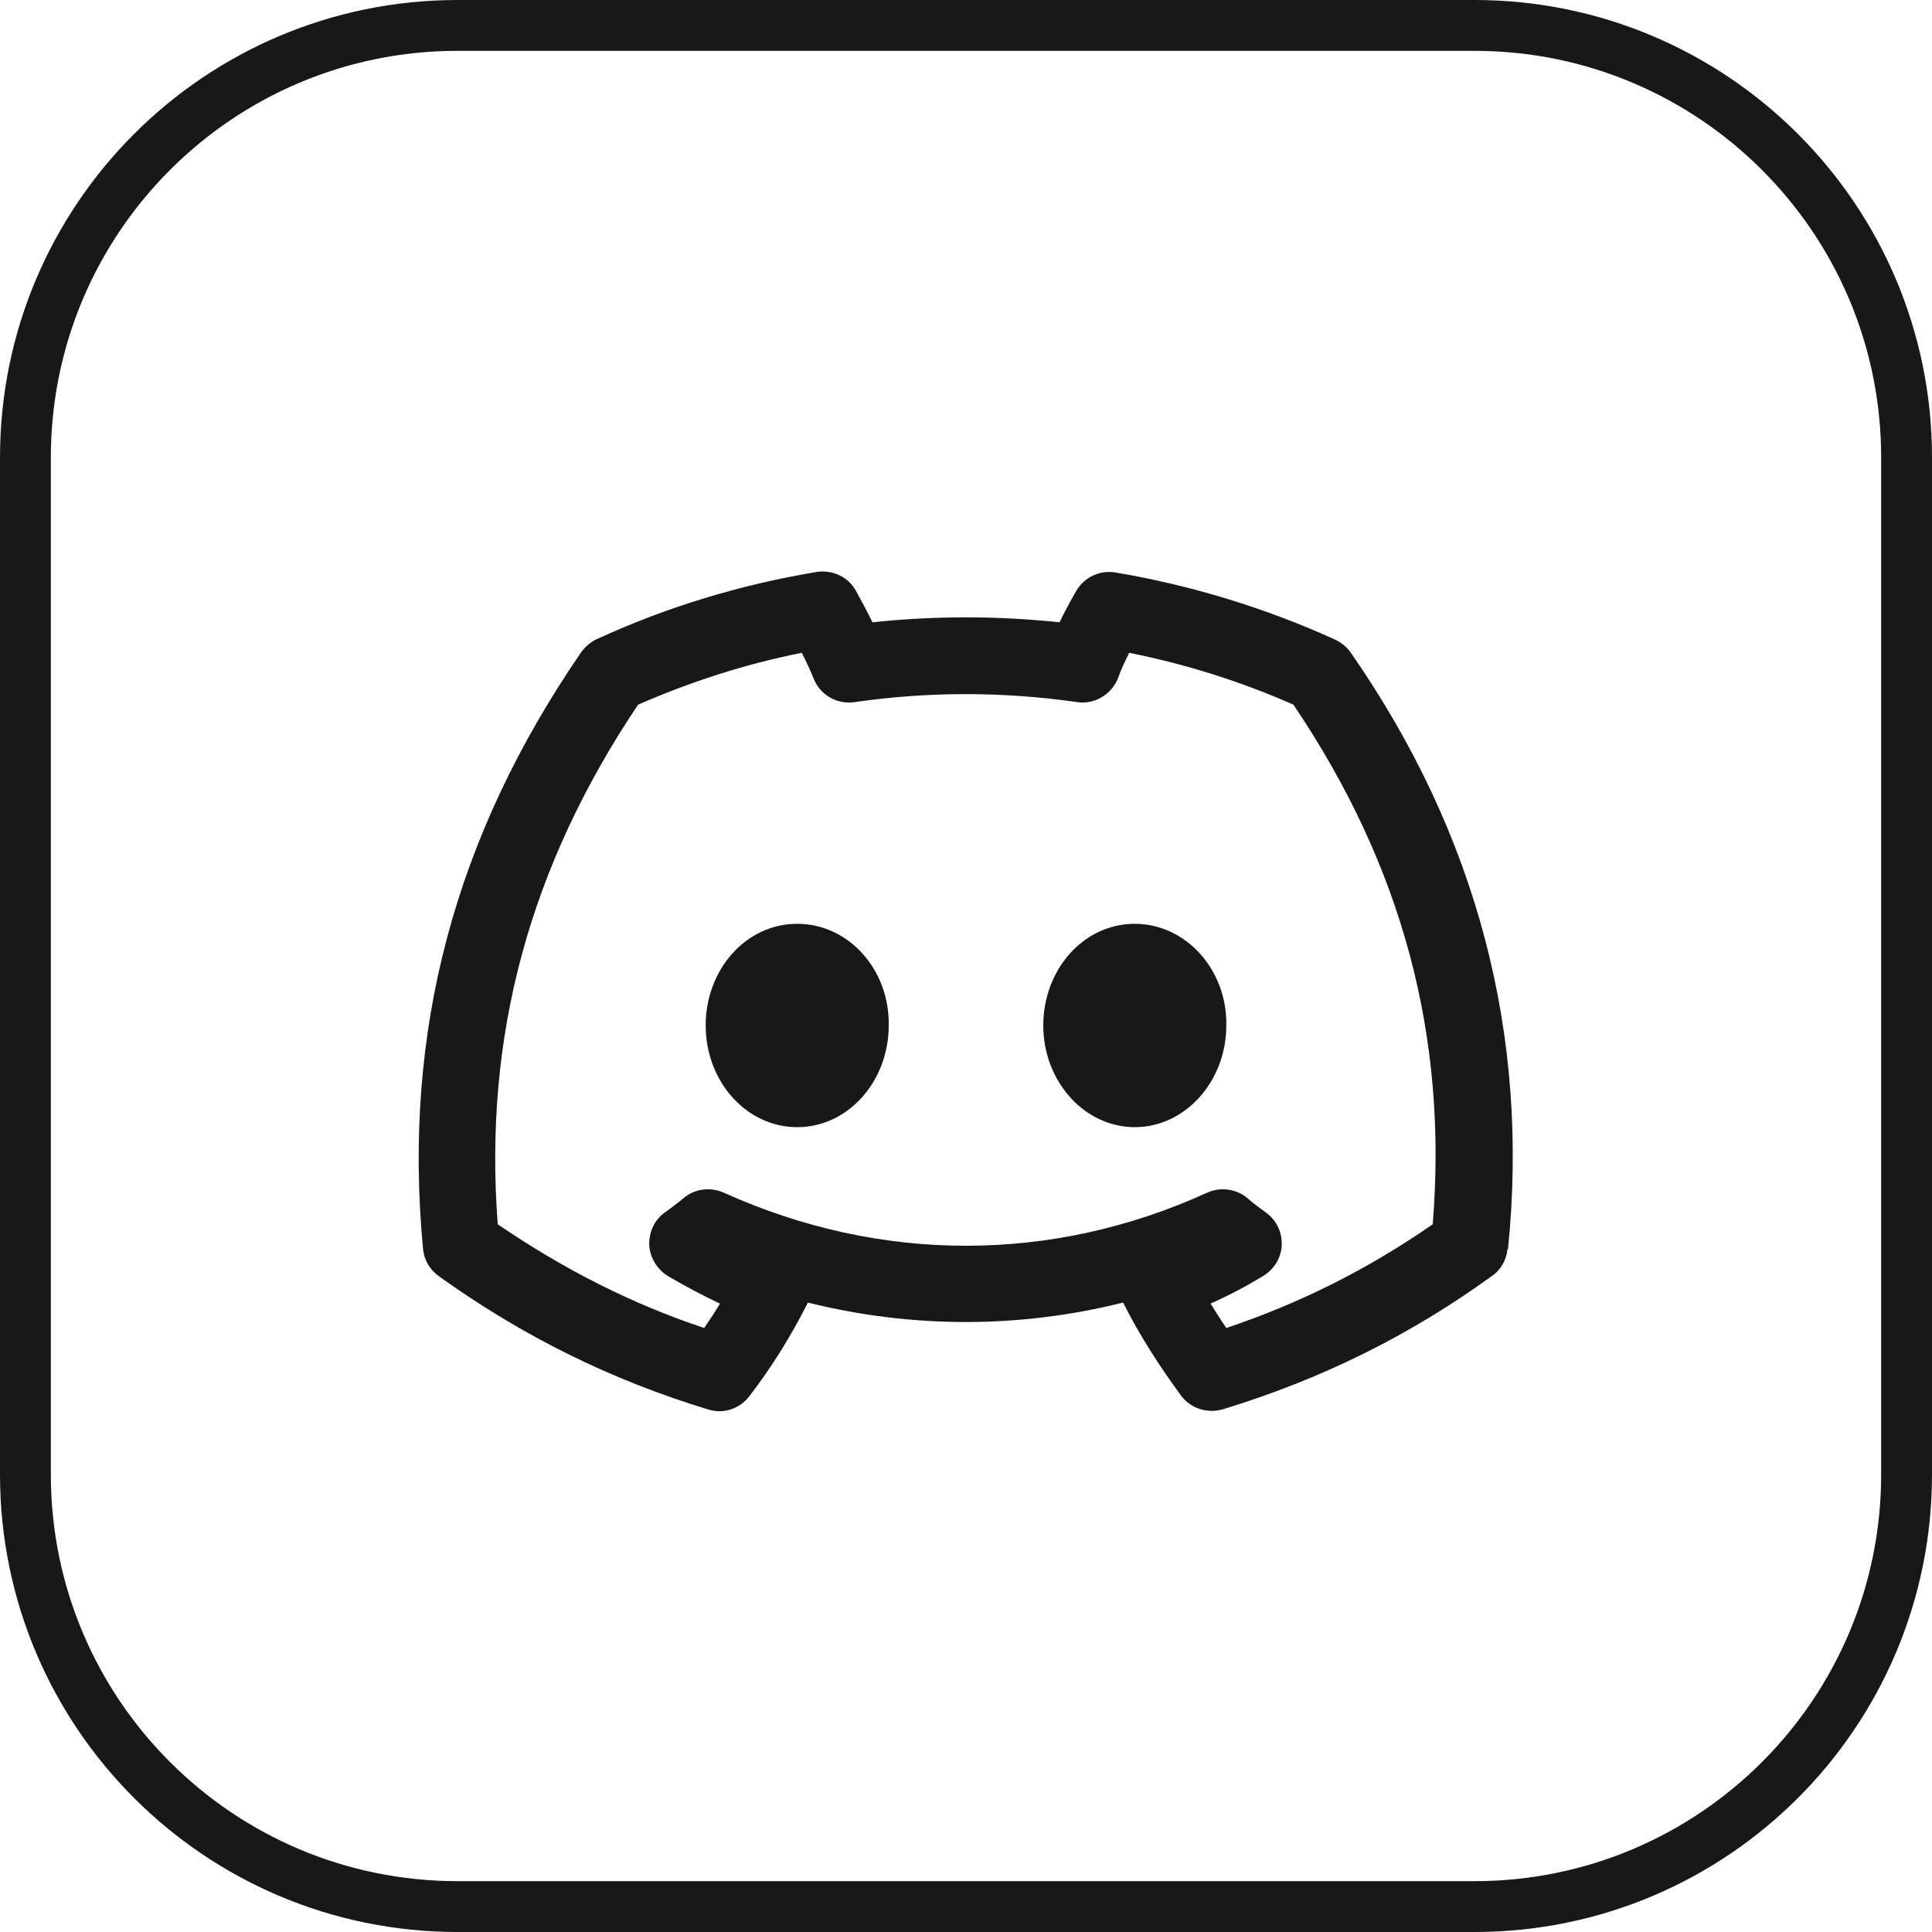 <svg width="38" height="38" viewBox="0 0 38 38" fill="none" xmlns="http://www.w3.org/2000/svg">
<g clip-path="url(#clip0_40_754)">
<path d="M0.5 9C0.5 4.306 4.306 0.5 9 0.5H29C33.694 0.5 37.5 4.306 37.5 9V29C37.5 33.694 33.694 37.5 29 37.5H9C4.306 37.5 0.5 33.694 0.5 29V9Z" stroke="#181818"/>
<path d="M17.48 20.17C17.48 21.27 16.68 22.17 15.68 22.17C14.68 22.17 13.88 21.27 13.88 20.17C13.88 19.07 14.67 18.17 15.68 18.17C16.69 18.17 17.5 19.07 17.48 20.17ZM22.32 18.17C21.31 18.17 20.52 19.07 20.52 20.17C20.52 21.27 21.33 22.17 22.32 22.17C23.31 22.17 24.12 21.27 24.12 20.17C24.14 19.07 23.32 18.17 22.32 18.17ZM29.65 24.57C29.63 24.78 29.52 24.98 29.34 25.1C27.71 26.28 25.98 27.13 24.05 27.72C23.98 27.74 23.9 27.75 23.83 27.75C23.6 27.75 23.37 27.64 23.23 27.45C22.79 26.85 22.4 26.24 22.09 25.62C20.05 26.13 17.94 26.13 15.89 25.62C15.56 26.28 15.17 26.9 14.74 27.46C14.55 27.71 14.23 27.82 13.92 27.72C12.02 27.14 10.29 26.29 8.63 25.1C8.45 24.97 8.34 24.78 8.32 24.56C7.92 20.31 8.93 16.47 11.43 12.83C11.51 12.72 11.61 12.63 11.74 12.57C13.11 11.94 14.56 11.5 16.06 11.25C16.38 11.2 16.69 11.35 16.84 11.63C16.96 11.85 17.07 12.05 17.16 12.24C18.38 12.11 19.61 12.11 20.84 12.24C20.94 12.03 21.06 11.81 21.17 11.62C21.33 11.35 21.63 11.21 21.94 11.26C23.42 11.51 24.87 11.95 26.26 12.58C26.38 12.64 26.49 12.72 26.57 12.84C29.05 16.41 30.09 20.36 29.66 24.57H29.65ZM25.44 13.86C24.4 13.4 23.31 13.06 22.21 12.84C22.12 13.02 22.04 13.19 21.99 13.34C21.86 13.66 21.53 13.86 21.19 13.81C19.73 13.6 18.25 13.6 16.81 13.81C16.46 13.86 16.13 13.67 16 13.34C15.95 13.21 15.87 13.04 15.77 12.84C14.66 13.06 13.58 13.41 12.55 13.86C10.41 17.05 9.51 20.39 9.79 24.08C11.08 24.96 12.41 25.64 13.85 26.12C13.96 25.96 14.06 25.81 14.16 25.64C13.82 25.48 13.48 25.3 13.14 25.1C12.93 24.97 12.79 24.75 12.77 24.5C12.76 24.25 12.86 24.01 13.06 23.86L13.17 23.78C13.26 23.71 13.36 23.64 13.44 23.57C13.66 23.38 13.97 23.34 14.24 23.46C17.32 24.85 20.69 24.85 23.74 23.46C24 23.34 24.32 23.38 24.54 23.57C24.65 23.67 24.78 23.76 24.9 23.85C25.11 24 25.22 24.24 25.21 24.49C25.2 24.74 25.06 24.97 24.84 25.1C24.51 25.3 24.17 25.48 23.81 25.64C23.91 25.8 24.01 25.96 24.12 26.12C25.58 25.63 26.91 24.96 28.18 24.08C28.48 20.38 27.58 17.03 25.44 13.86Z" fill="#181818"/>
</g>
<defs>
<clipPath id="clip0_40_754">
<rect width="38" height="38" fill="white"/>
</clipPath>
</defs>
</svg>
